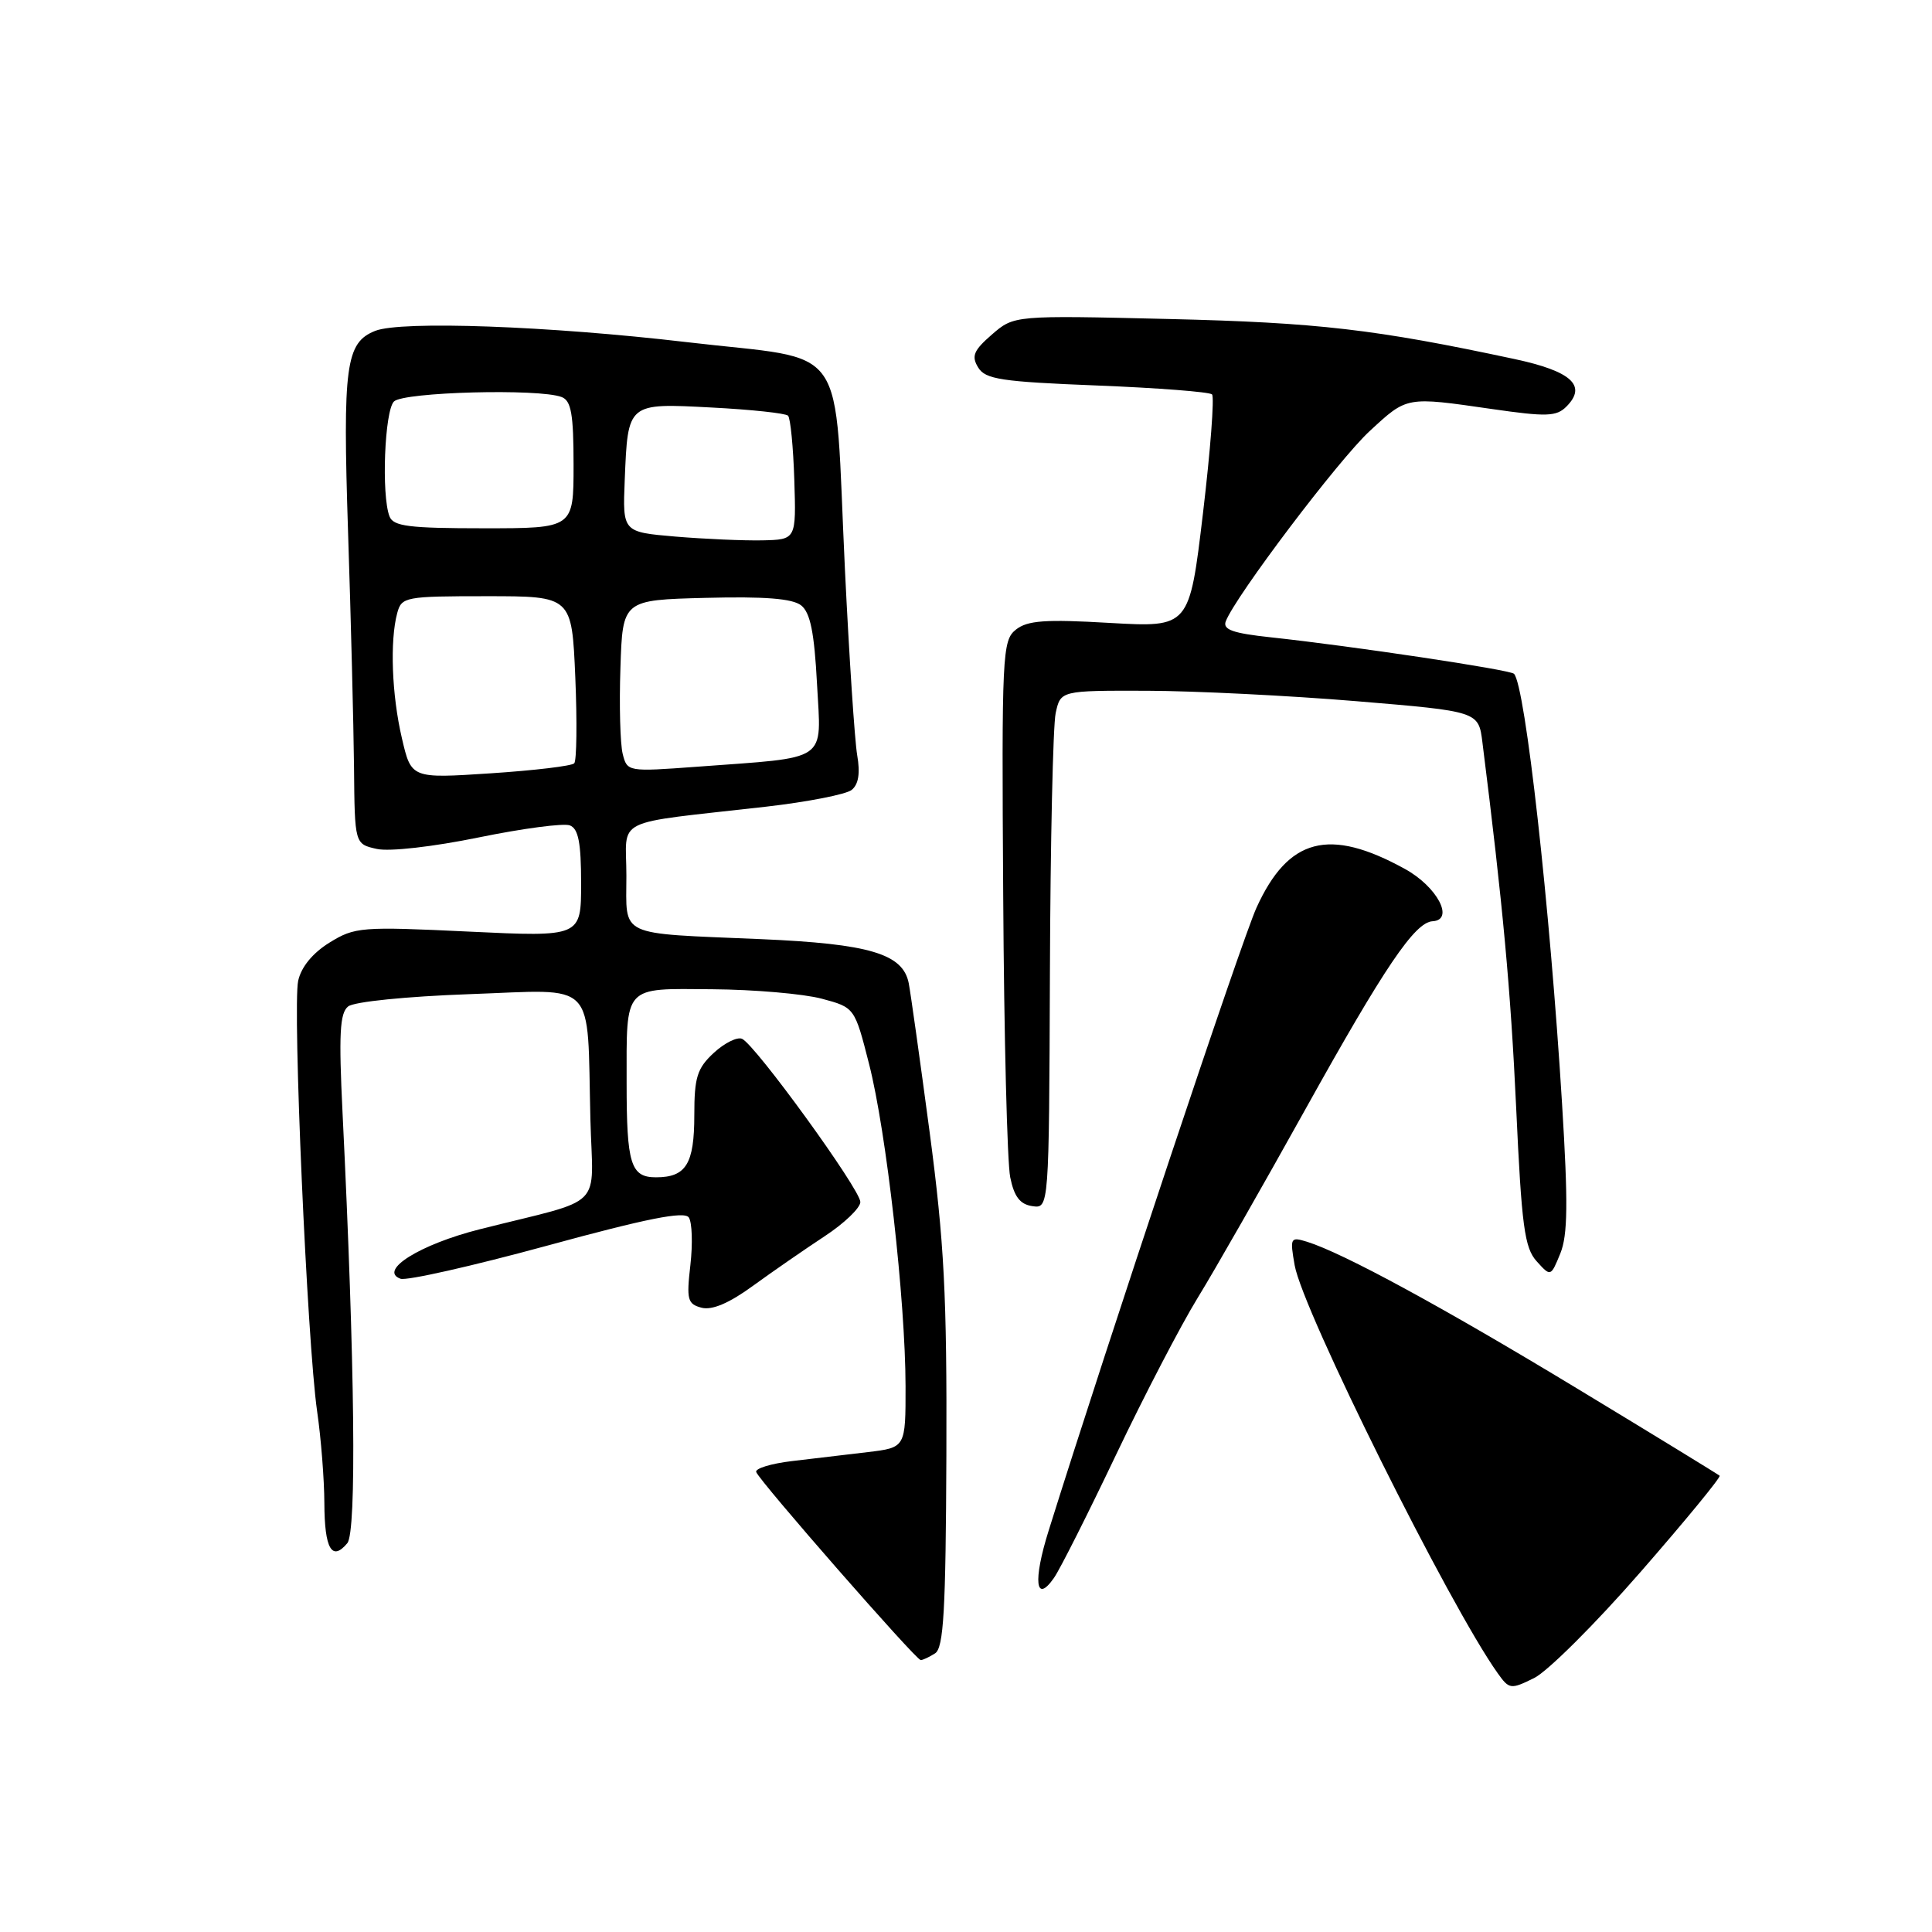 <?xml version="1.0" encoding="UTF-8" standalone="no"?>
<!DOCTYPE svg PUBLIC "-//W3C//DTD SVG 1.1//EN" "http://www.w3.org/Graphics/SVG/1.1/DTD/svg11.dtd" >
<svg xmlns="http://www.w3.org/2000/svg" xmlns:xlink="http://www.w3.org/1999/xlink" version="1.1" viewBox="0 0 256 256">
 <g >
 <path fill="currentColor"
d=" M 217.36 208.32 C 223.33 201.48 228.05 195.73 227.86 195.54 C 227.66 195.36 219.18 190.16 209.00 184.00 C 191.12 173.17 177.99 166.04 173.19 164.54 C 170.98 163.86 170.91 164.00 171.55 167.66 C 172.62 173.70 192.05 212.74 198.46 221.72 C 199.98 223.85 200.18 223.88 203.28 222.35 C 205.05 221.48 211.39 215.17 217.36 208.32 Z  M 123.90 219.08 C 125.04 218.36 125.32 213.42 125.40 192.85 C 125.48 171.61 125.12 164.66 123.18 150.00 C 121.90 140.38 120.65 131.50 120.41 130.27 C 119.64 126.38 115.21 125.06 100.81 124.44 C 81.64 123.62 83.00 124.26 83.00 116.04 C 83.00 108.16 80.79 109.25 101.50 106.89 C 107.00 106.26 112.11 105.26 112.85 104.67 C 113.76 103.94 114.00 102.45 113.58 100.05 C 113.25 98.10 112.52 87.05 111.96 75.50 C 110.47 44.53 112.83 47.91 90.96 45.33 C 72.72 43.19 53.17 42.48 49.72 43.84 C 45.81 45.39 45.40 48.44 46.12 70.50 C 46.50 82.05 46.85 96.08 46.91 101.67 C 47.00 111.84 47.00 111.84 49.94 112.49 C 51.62 112.86 57.39 112.20 63.45 110.96 C 69.27 109.77 74.70 109.05 75.51 109.37 C 76.64 109.80 77.00 111.68 77.00 117.04 C 77.00 124.15 77.00 124.15 62.09 123.44 C 47.87 122.76 47.01 122.83 43.66 124.90 C 41.43 126.28 39.91 128.13 39.51 129.96 C 38.75 133.43 40.70 177.82 42.02 187.00 C 42.54 190.57 42.97 196.06 42.98 199.19 C 43.00 205.23 43.98 206.93 46.02 204.48 C 47.27 202.97 47.03 180.97 45.39 147.48 C 44.88 137.05 45.02 134.23 46.13 133.36 C 46.91 132.73 53.87 132.03 62.22 131.73 C 79.30 131.13 77.77 129.54 78.23 148.28 C 78.54 160.54 80.46 158.62 63.59 162.88 C 55.65 164.88 50.09 168.36 53.07 169.44 C 53.86 169.73 62.59 167.76 72.49 165.06 C 85.70 161.45 90.68 160.46 91.27 161.32 C 91.71 161.97 91.80 164.80 91.48 167.62 C 90.95 172.21 91.10 172.79 92.96 173.28 C 94.35 173.64 96.62 172.68 99.77 170.38 C 102.37 168.49 106.64 165.54 109.25 163.82 C 111.86 162.11 114.00 160.06 114.00 159.27 C 114.00 157.62 100.10 138.45 98.33 137.65 C 97.69 137.36 96.00 138.20 94.58 139.51 C 92.37 141.56 92.00 142.75 92.00 147.75 C 92.00 154.23 90.91 156.00 86.92 156.00 C 83.57 156.00 83.03 154.24 83.03 143.50 C 83.03 130.42 82.51 130.99 94.37 131.08 C 99.94 131.12 106.47 131.69 108.88 132.33 C 113.25 133.50 113.25 133.50 115.16 141.00 C 117.45 149.96 119.97 172.29 119.99 183.66 C 120.00 191.81 120.00 191.81 115.00 192.41 C 112.25 192.73 107.73 193.27 104.95 193.60 C 102.17 193.93 100.04 194.58 100.20 195.05 C 100.62 196.24 121.38 219.98 122.00 219.97 C 122.28 219.97 123.13 219.57 123.90 219.08 Z  M 147.88 192.77 C 151.62 184.92 156.49 175.56 158.70 171.97 C 160.91 168.38 167.33 157.13 172.98 146.97 C 183.46 128.13 187.47 122.20 189.82 122.07 C 192.77 121.91 190.44 117.49 186.16 115.14 C 176.11 109.60 170.70 111.02 166.49 120.28 C 164.54 124.55 146.84 177.61 138.95 202.82 C 136.86 209.48 137.21 212.58 139.65 209.09 C 140.44 207.97 144.14 200.62 147.88 192.77 Z  M 206.98 146.24 C 205.38 120.16 202.10 90.76 200.61 89.28 C 200.07 88.74 179.12 85.60 168.40 84.45 C 163.36 83.91 162.00 83.43 162.42 82.33 C 163.70 79.00 177.39 60.89 181.49 57.12 C 186.49 52.50 186.26 52.55 197.71 54.20 C 204.91 55.24 206.23 55.20 207.55 53.88 C 210.33 51.10 208.24 49.19 200.66 47.57 C 182.24 43.63 174.62 42.74 154.93 42.27 C 134.37 41.78 134.37 41.78 131.43 44.33 C 129.01 46.43 128.69 47.19 129.61 48.69 C 130.56 50.26 132.67 50.58 145.35 51.08 C 153.40 51.40 160.26 51.93 160.60 52.26 C 160.93 52.60 160.39 59.68 159.40 68.01 C 157.60 83.14 157.60 83.14 147.05 82.54 C 138.51 82.04 136.14 82.21 134.61 83.43 C 132.81 84.86 132.72 86.62 132.93 118.72 C 133.04 137.30 133.46 154.07 133.86 156.00 C 134.38 158.57 135.16 159.58 136.79 159.82 C 139.00 160.14 139.00 160.14 139.12 128.82 C 139.18 111.59 139.53 96.15 139.88 94.50 C 140.53 91.50 140.53 91.50 152.02 91.53 C 158.33 91.55 170.79 92.17 179.71 92.91 C 195.92 94.26 195.92 94.26 196.43 98.38 C 199.15 120.00 200.17 131.14 200.90 146.78 C 201.62 162.48 202.01 165.35 203.61 167.12 C 205.48 169.19 205.48 169.19 206.75 166.09 C 207.74 163.66 207.79 159.37 206.98 146.24 Z  M 53.25 97.80 C 51.91 92.07 51.65 84.92 52.63 81.25 C 53.21 79.09 53.66 79.00 64.50 79.00 C 75.77 79.00 75.77 79.00 76.23 89.75 C 76.48 95.66 76.41 100.79 76.09 101.14 C 75.77 101.50 70.77 102.09 65.00 102.47 C 54.49 103.16 54.49 103.16 53.25 97.80 Z  M 82.51 99.89 C 82.18 98.58 82.04 93.45 82.21 88.50 C 82.50 79.50 82.50 79.50 93.52 79.22 C 101.33 79.02 105.01 79.31 106.16 80.22 C 107.37 81.18 107.90 83.81 108.26 90.64 C 108.81 101.14 110.06 100.28 92.30 101.60 C 83.19 102.27 83.10 102.26 82.51 99.89 Z  M 89.50 71.10 C 82.50 70.50 82.50 70.50 82.78 63.62 C 83.20 53.33 83.11 53.41 94.32 54.00 C 99.56 54.27 104.10 54.76 104.42 55.08 C 104.74 55.41 105.11 59.23 105.25 63.58 C 105.50 71.50 105.50 71.50 101.00 71.60 C 98.53 71.65 93.35 71.42 89.50 71.10 Z  M 51.61 68.42 C 50.52 65.59 50.96 54.44 52.20 53.20 C 53.46 51.94 71.44 51.46 74.42 52.61 C 75.69 53.09 76.00 54.88 76.00 61.61 C 76.00 70.00 76.00 70.00 64.11 70.00 C 54.18 70.00 52.11 69.74 51.61 68.42 Z "/>
</g>
</svg>